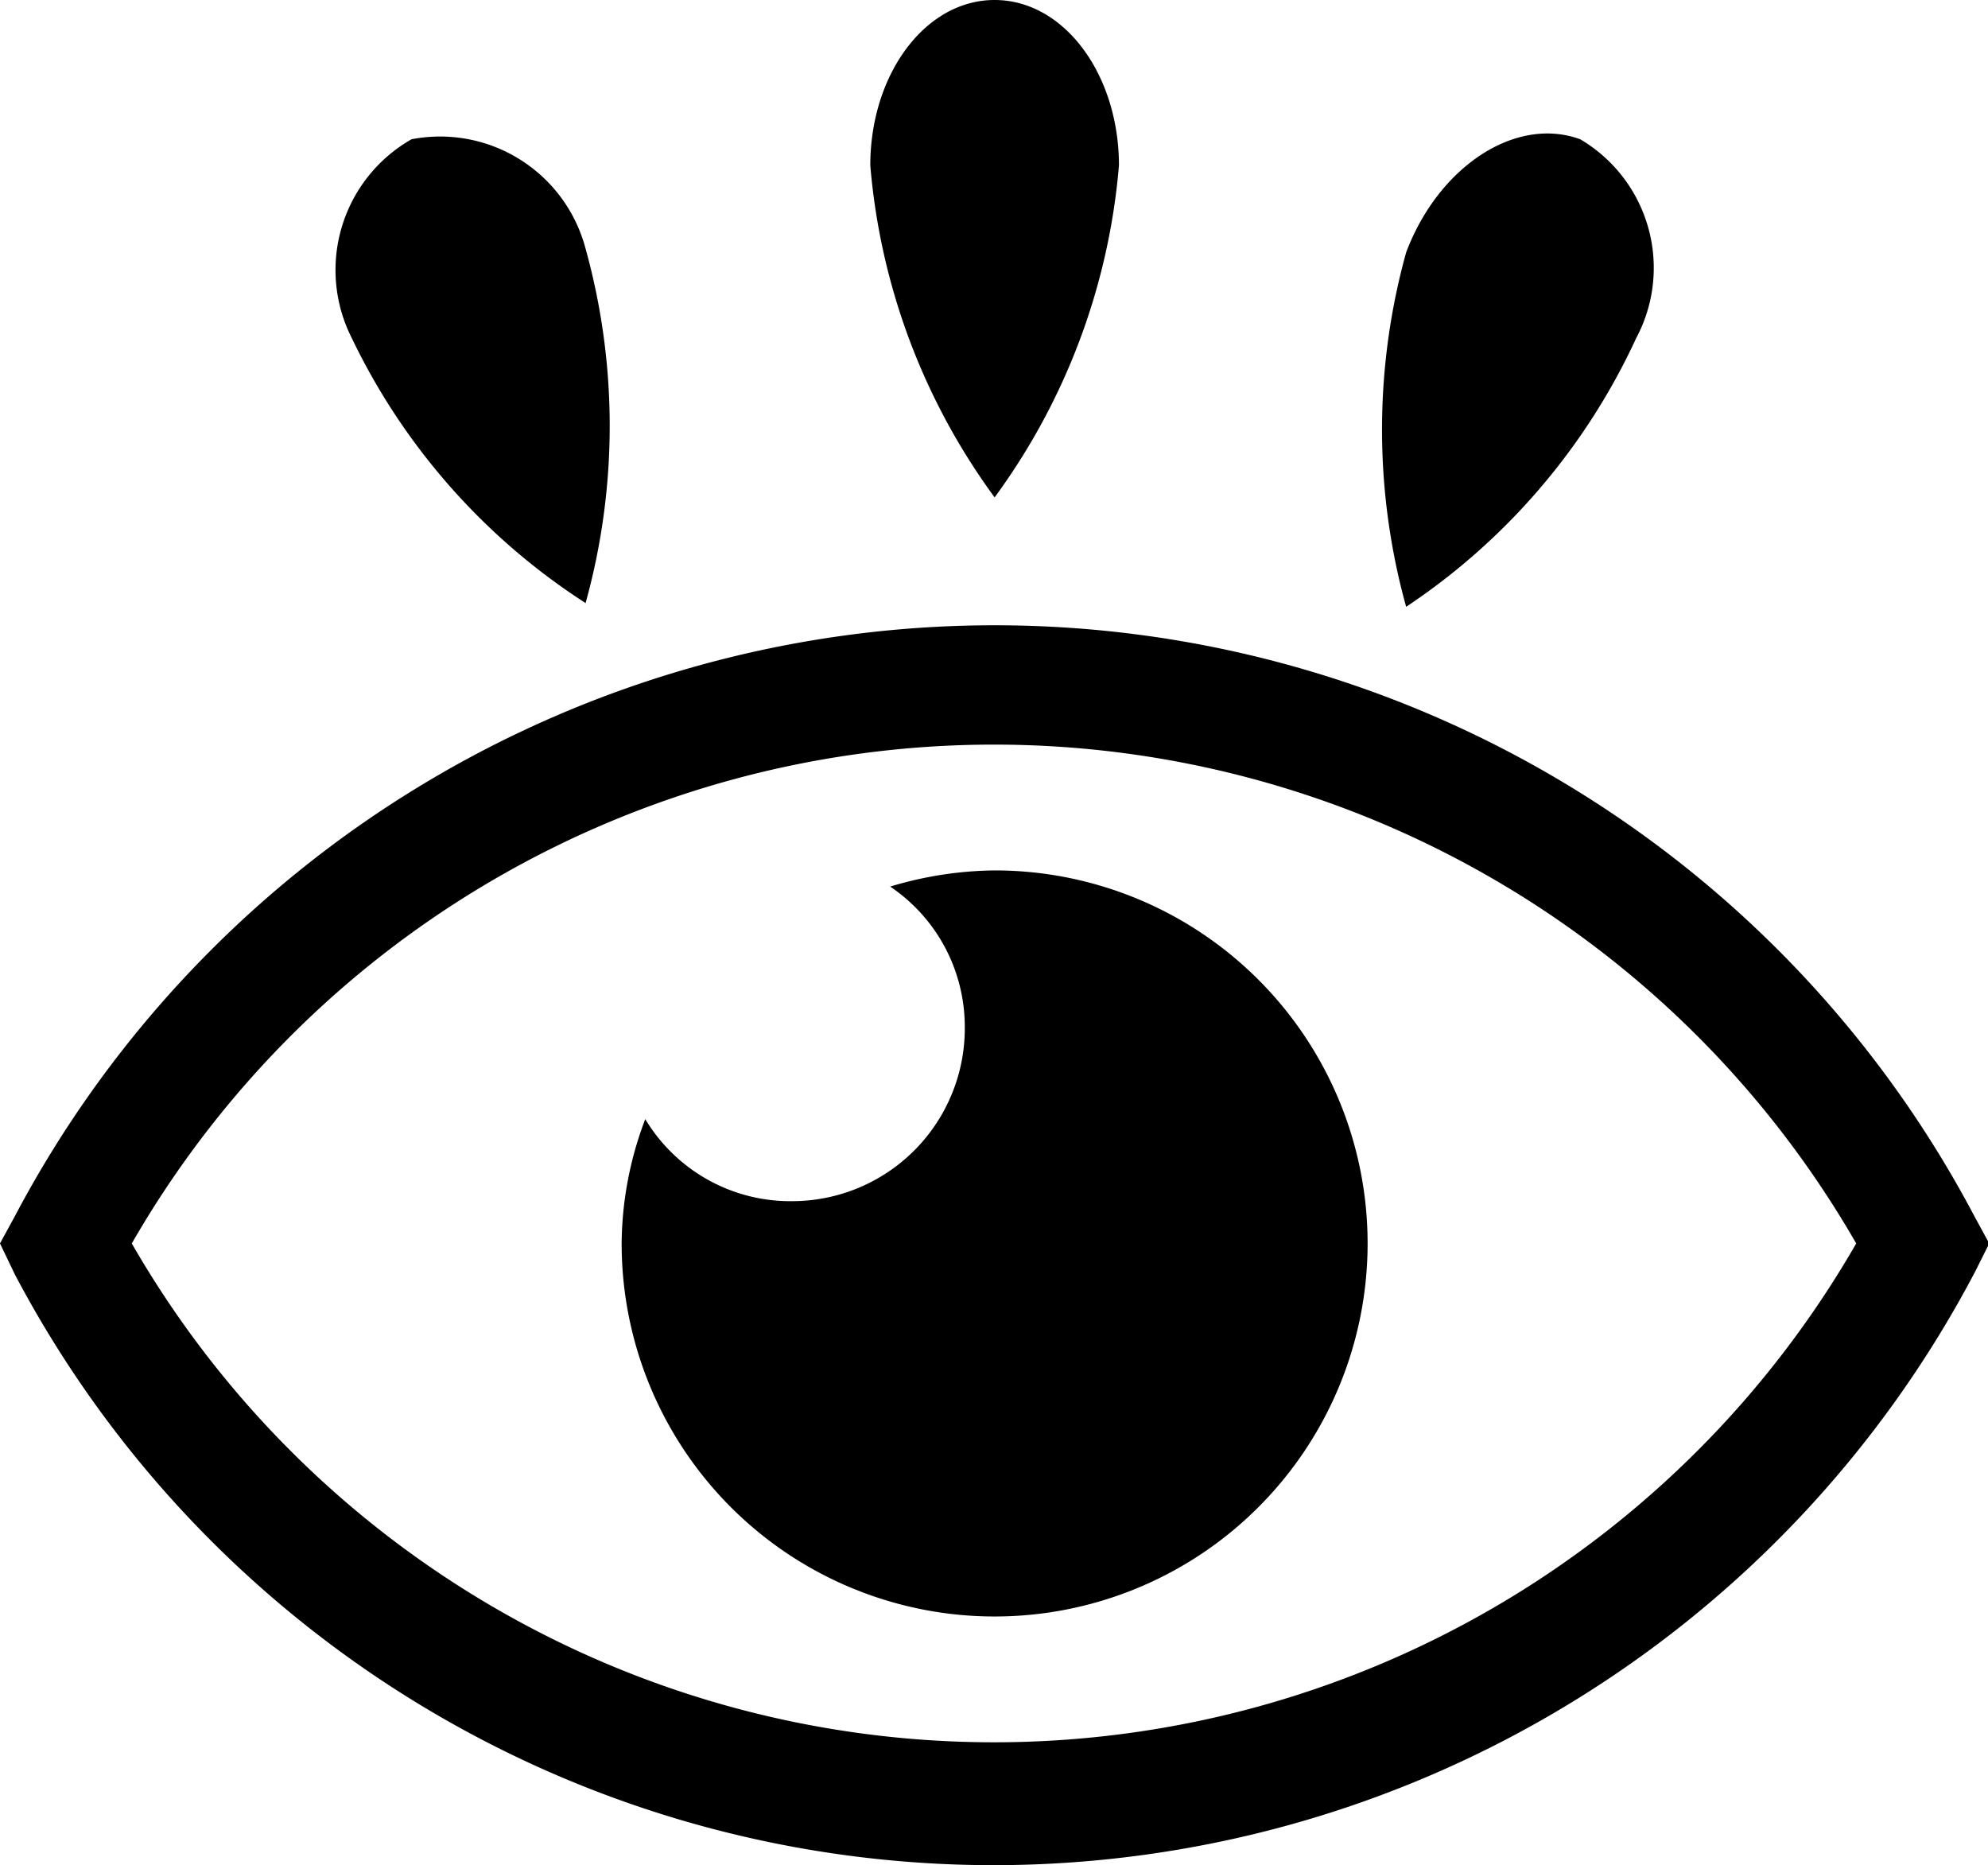 <svg xmlns="http://www.w3.org/2000/svg" viewBox="0 0 15.99 15"><g data-name="Ebene 2"><path d="M8 15a8.9 8.9 0 01-7.88-4.75L0 10l.12-.22a8.91 8.91 0 0115.76 0L16 10l-.11.22A8.92 8.92 0 018 15zm-6.94-5a8 8 0 0013.87 0 8 8 0 00-13.87 0z"/><path d="M8 7a3 3 0 00-.84.13 1.36 1.36 0 01.6 1.12 1.39 1.39 0 01-1.39 1.41A1.36 1.36 0 015.19 9 2.86 2.86 0 005 10a3 3 0 103-3zm1-5.67A5.25 5.25 0 018 4a5.25 5.25 0 01-1-2.67C7 .6 7.44 0 8 0s1 .6 1 1.33zM4.71 2a5.33 5.33 0 010 2.85 5.22 5.22 0 01-1.88-2.13 1.21 1.21 0 01.48-1.6 1.21 1.21 0 011.4.88zm8.45.72a5.22 5.22 0 01-1.85 2.16 5.33 5.33 0 010-2.85c.26-.69.88-1.1 1.4-.91a1.2 1.2 0 01.45 1.6z"/></g></svg>